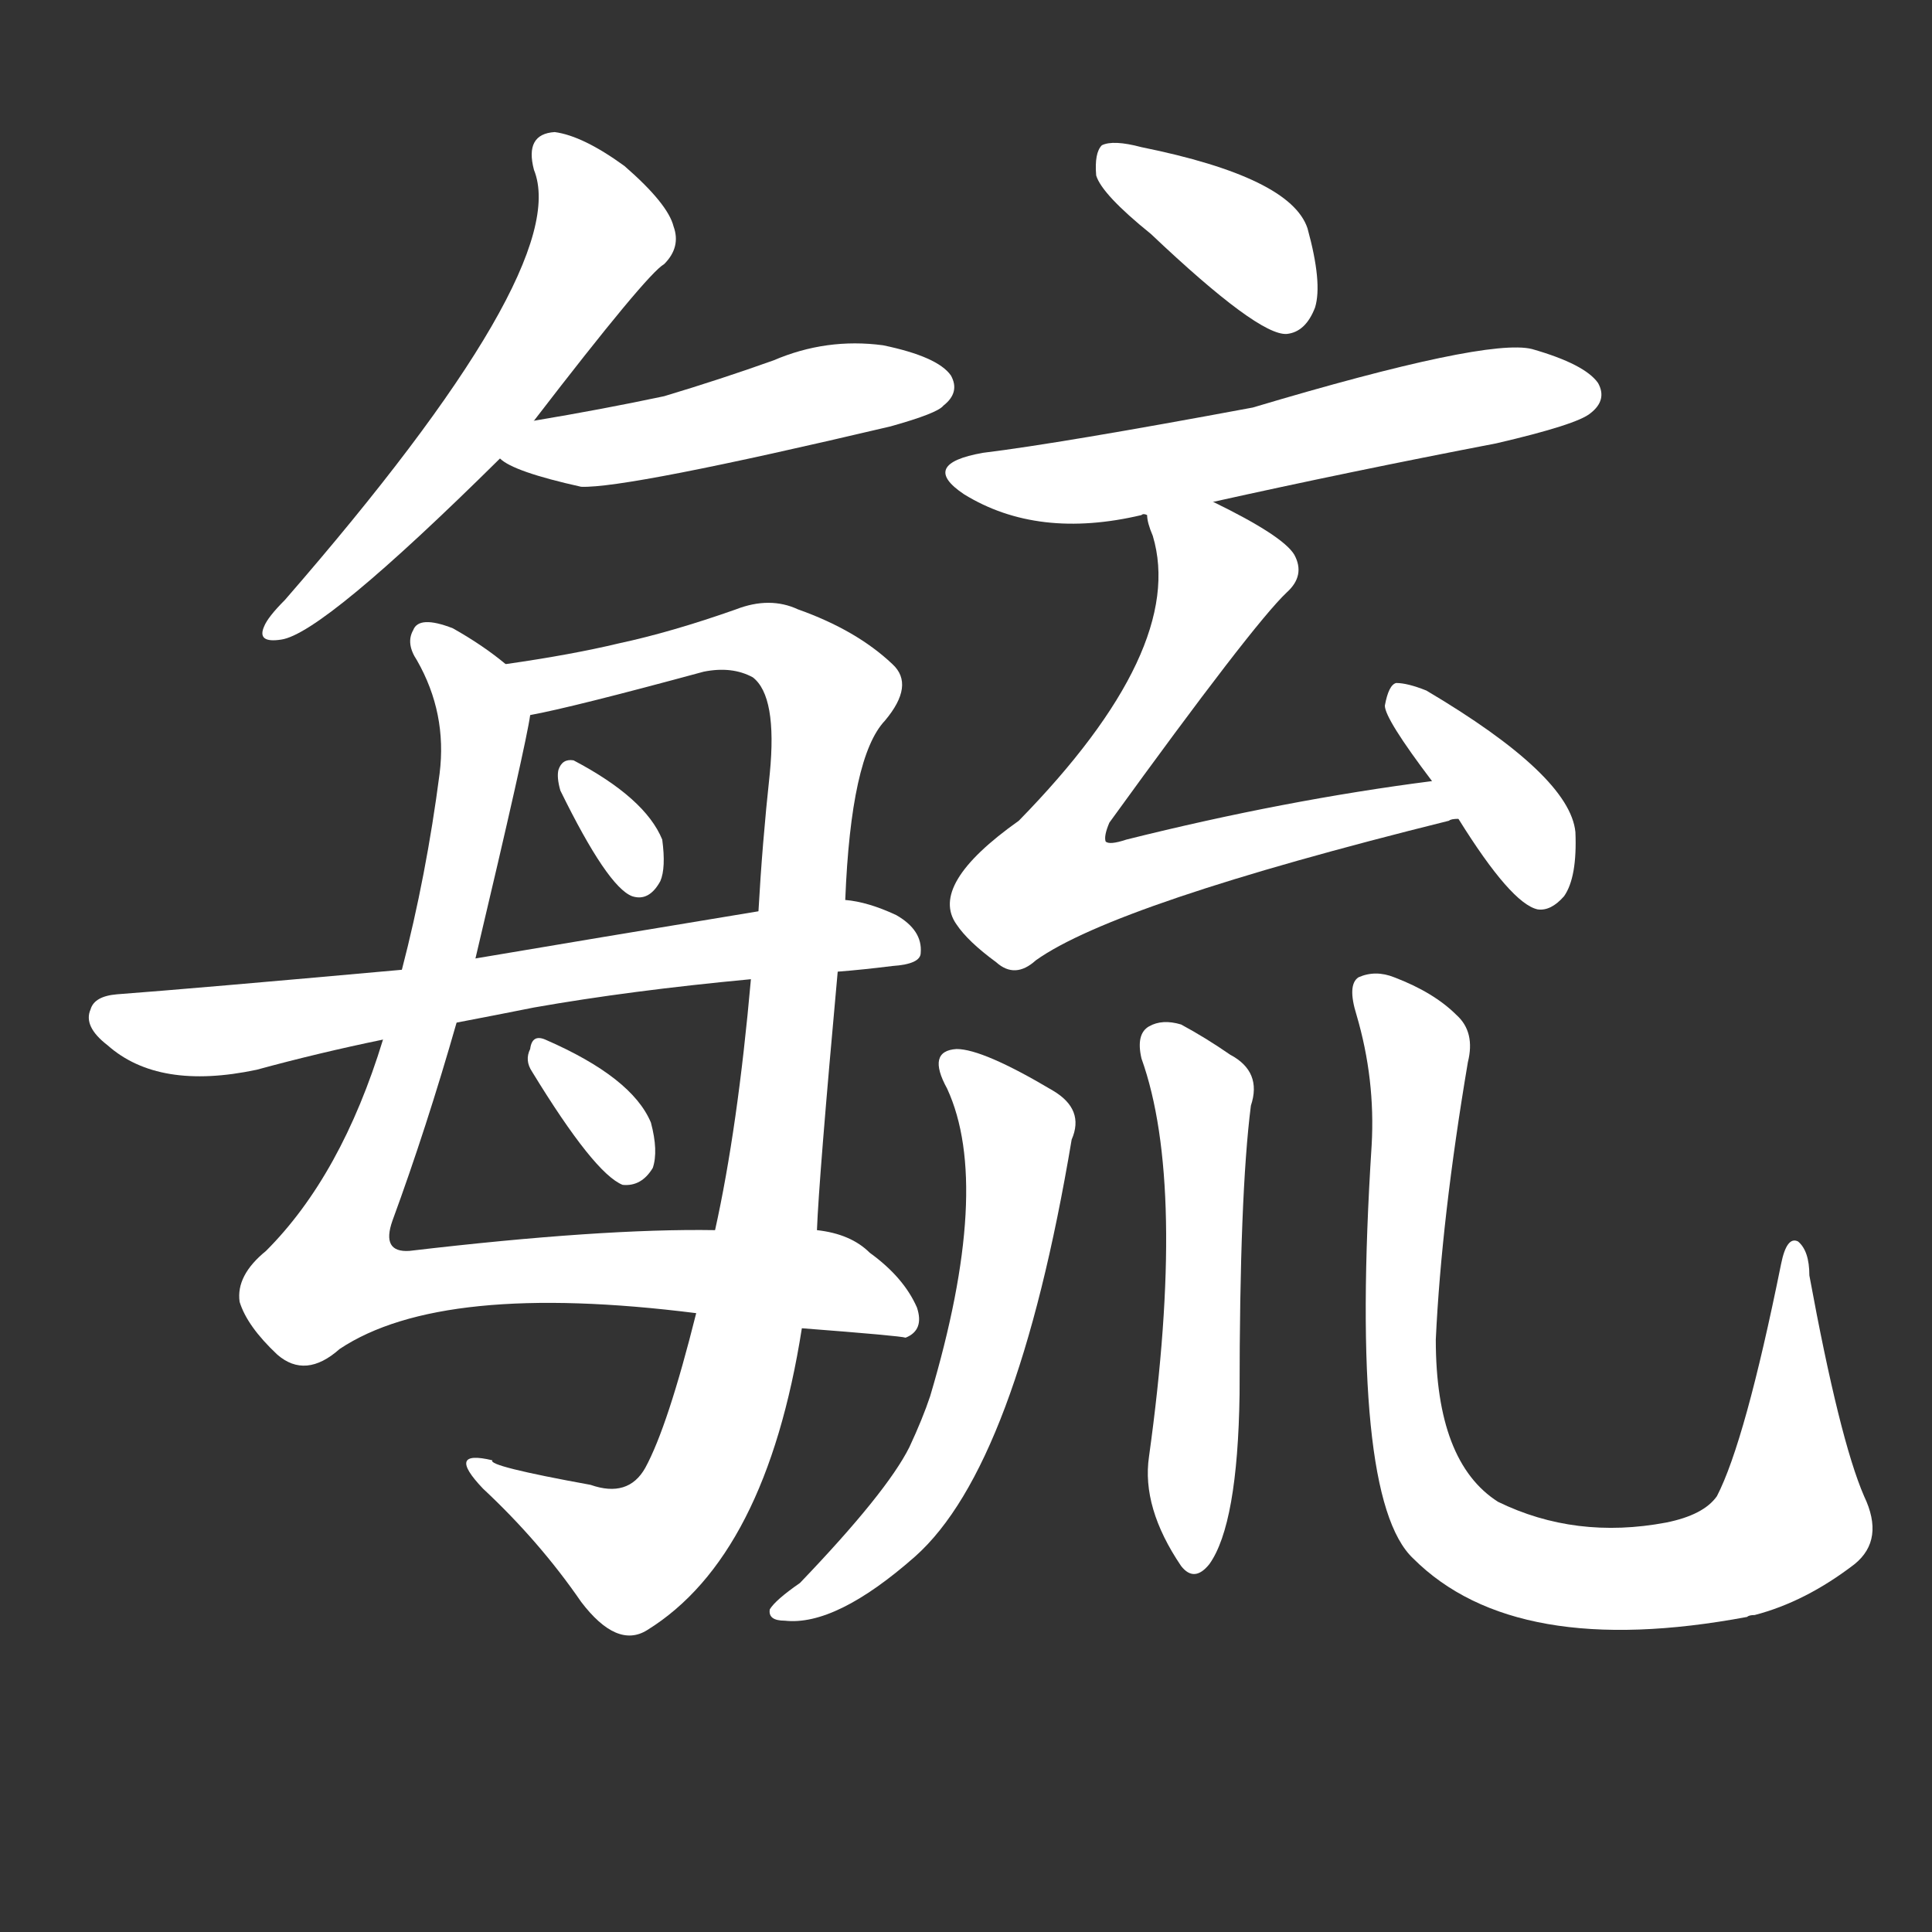 <svg version="1.1" viewBox="0 0 1024 1024" xmlns="http://www.w3.org/2000/svg">
  <rect x="0" y="0" width="1024" height="1024" fill="#333333" stroke="none"/>
  <g transform="scale(1, -1) translate(0, -900)">
    <style type="text/css">
        .stroke1 {fill: #FFFFFF;}
        .stroke2 {fill: #FFFFFF;}
        .stroke3 {fill: #FFFFFF;}
        .stroke4 {fill: #FFFFFF;}
        .stroke5 {fill: #FFFFFF;}
        .stroke6 {fill: #FFFFFF;}
        .stroke7 {fill: #FFFFFF;}
        .stroke8 {fill: #FFFFFF;}
        .stroke9 {fill: #FFFFFF;}
        .stroke10 {fill: #FFFFFF;}
        .stroke11 {fill: #FFFFFF;}
        .stroke12 {fill: #FFFFFF;}
        .stroke13 {fill: #FFFFFF;}
        .stroke14 {fill: #FFFFFF;}
        .stroke15 {fill: #FFFFFF;}
        .stroke16 {fill: #FFFFFF;}
        .stroke17 {fill: #FFFFFF;}
        .stroke18 {fill: #FFFFFF;}
        .stroke19 {fill: #FFFFFF;}
        .stroke20 {fill: #FFFFFF;}
        text {
            font-family: Helvetica;
            font-size: 50px;
            fill: #FFFFFF;}
            paint-order: stroke;
            stroke: #000000;
            stroke-width: 4px;
            stroke-linecap: butt;
            stroke-linejoin: miter;
            font-weight: 800;
        }
    </style>

    <path d="M 283 677 Q 343 755 352 760 Q 361 769 357 780 Q 354 792 331 812 Q 309 828 294 830 Q 278 829 283 810 Q 304 758 151 582 Q 142 573 140 568 Q 136 559 149 561 Q 171 564 265 657 L 283 677 Z" class="stroke1"/>
    <path d="M 265 657 Q 272 650 308 642 Q 332 641 472 674 Q 497 681 500 685 Q 509 692 504 701 Q 497 711 468 717 Q 438 721 410 709 Q 382 699 352 690 Q 319 683 283 677 C 253 672 244 670 265 657 Z" class="stroke2"/>
    <path d="M 268 548 Q 256 558 240 567 Q 222 574 219 566 Q 215 559 221 550 Q 237 522 233 490 Q 226 436 213 386 L 203 349 Q 181 277 141 237 Q 125 224 127 210 Q 131 197 147 182 Q 162 169 180 185 Q 234 221 369 204 L 425 196 Q 477 192 480 191 Q 490 195 486 207 Q 479 223 461 236 Q 451 246 433 248 L 379 248 Q 319 249 217 237 Q 202 236 208 253 Q 226 302 242 358 L 252 392 Q 279 506 281 521 C 284 536 284 536 268 548 Z" class="stroke3"/>
    <path d="M 448 423 Q 451 499 469 518 Q 485 537 473 548 Q 454 566 423 577 Q 408 584 390 577 Q 356 565 328 559 Q 303 553 268 548 C 238 543 252 515 281 521 Q 303 525 373 544 Q 388 547 399 541 Q 412 531 408 490 Q 404 453 402 417 L 398 381 Q 391 302 379 248 L 369 204 Q 354 144 342 122 Q 333 106 313 113 Q 258 123 261 126 Q 236 132 256 111 Q 286 83 308 51 Q 327 26 343 36 Q 406 75 425 196 L 433 248 Q 434 275 444 385 L 448 423 Z" class="stroke4"/>
    <path d="M 297 481 Q 322 430 335 425 Q 344 422 350 433 Q 353 440 351 455 Q 342 477 304 497 Q 298 498 296 492 Q 295 488 297 481 Z" class="stroke5"/>
    <path d="M 444 385 Q 457 386 473 388 Q 488 389 488 395 Q 489 407 475 415 Q 460 422 448 423 L 402 417 Q 311 402 252 392 L 213 386 Q 102 376 62 373 Q 50 372 48 365 Q 44 356 57 346 Q 84 322 136 333 Q 169 342 203 349 L 242 358 Q 263 362 283 366 Q 334 375 398 381 L 444 385 Z" class="stroke6"/>
    <path d="M 282 332 Q 315 278 330 272 Q 340 271 346 281 Q 349 290 345 305 Q 335 329 289 349 Q 282 352 281 344 Q 278 338 282 332 Z" class="stroke7"/>
    <path d="M 610 776 Q 667 722 682 723 Q 692 724 697 737 Q 701 750 693 779 Q 684 806 605 822 Q 590 826 584 823 Q 580 819 581 807 Q 584 797 610 776 Z" class="stroke8"/>
    <path d="M 643 634 Q 715 650 793 665 Q 836 675 843 681 Q 852 688 847 697 Q 840 707 812 715 Q 788 721 664 684 Q 562 665 521 660 Q 487 654 511 638 Q 550 614 605 627 Q 606 628 608 627 L 643 634 Z" class="stroke9"/>
    <path d="M 759 486 Q 681 476 597 455 Q 588 452 586 454 Q 585 457 588 464 Q 664 569 682 586 Q 692 595 686 606 Q 680 616 643 634 C 616 648 600 656 608 627 Q 608 623 611 616 Q 629 556 540 465 Q 492 431 507 410 Q 513 401 528 390 Q 538 381 549 391 Q 591 421 768 465 Q 769 466 773 466 C 802 473 789 490 759 486 Z" class="stroke10"/>
    <path d="M 773 466 Q 801 421 815 418 Q 822 417 829 425 Q 836 435 835 459 Q 832 489 756 534 Q 746 538 740 538 Q 736 537 734 526 Q 734 519 759 486 L 773 466 Z" class="stroke11"/>
    <path d="M 502 323 Q 526 271 493 160 Q 489 148 482 133 Q 470 109 424 61 Q 411 52 408 47 Q 407 41 416 41 Q 443 38 485 75 Q 539 123 568 296 Q 575 312 558 322 Q 521 344 507 344 Q 491 343 502 323 Z" class="stroke12"/>
    <path d="M 605 339 Q 629 272 609 128 Q 605 101 626 70 Q 633 61 641 71 Q 656 92 657 161 Q 657 267 663 314 Q 669 332 652 341 Q 639 350 626 357 Q 616 360 609 356 Q 602 352 605 339 Z" class="stroke13"/>
    <path d="M 988 107 Q 975 137 959 224 Q 959 237 953 242 Q 947 245 944 230 Q 925 136 910 107 Q 903 97 883 93 Q 835 84 794 104 Q 761 125 761 190 Q 764 254 778 337 Q 782 353 772 362 Q 760 374 739 382 Q 729 386 720 382 Q 714 378 719 362 Q 729 328 727 293 Q 715 106 749 74 Q 803 20 926 43 Q 927 44 930 44 Q 957 51 983 71 Q 999 84 988 107 Z" class="stroke14"/>
</g></svg>